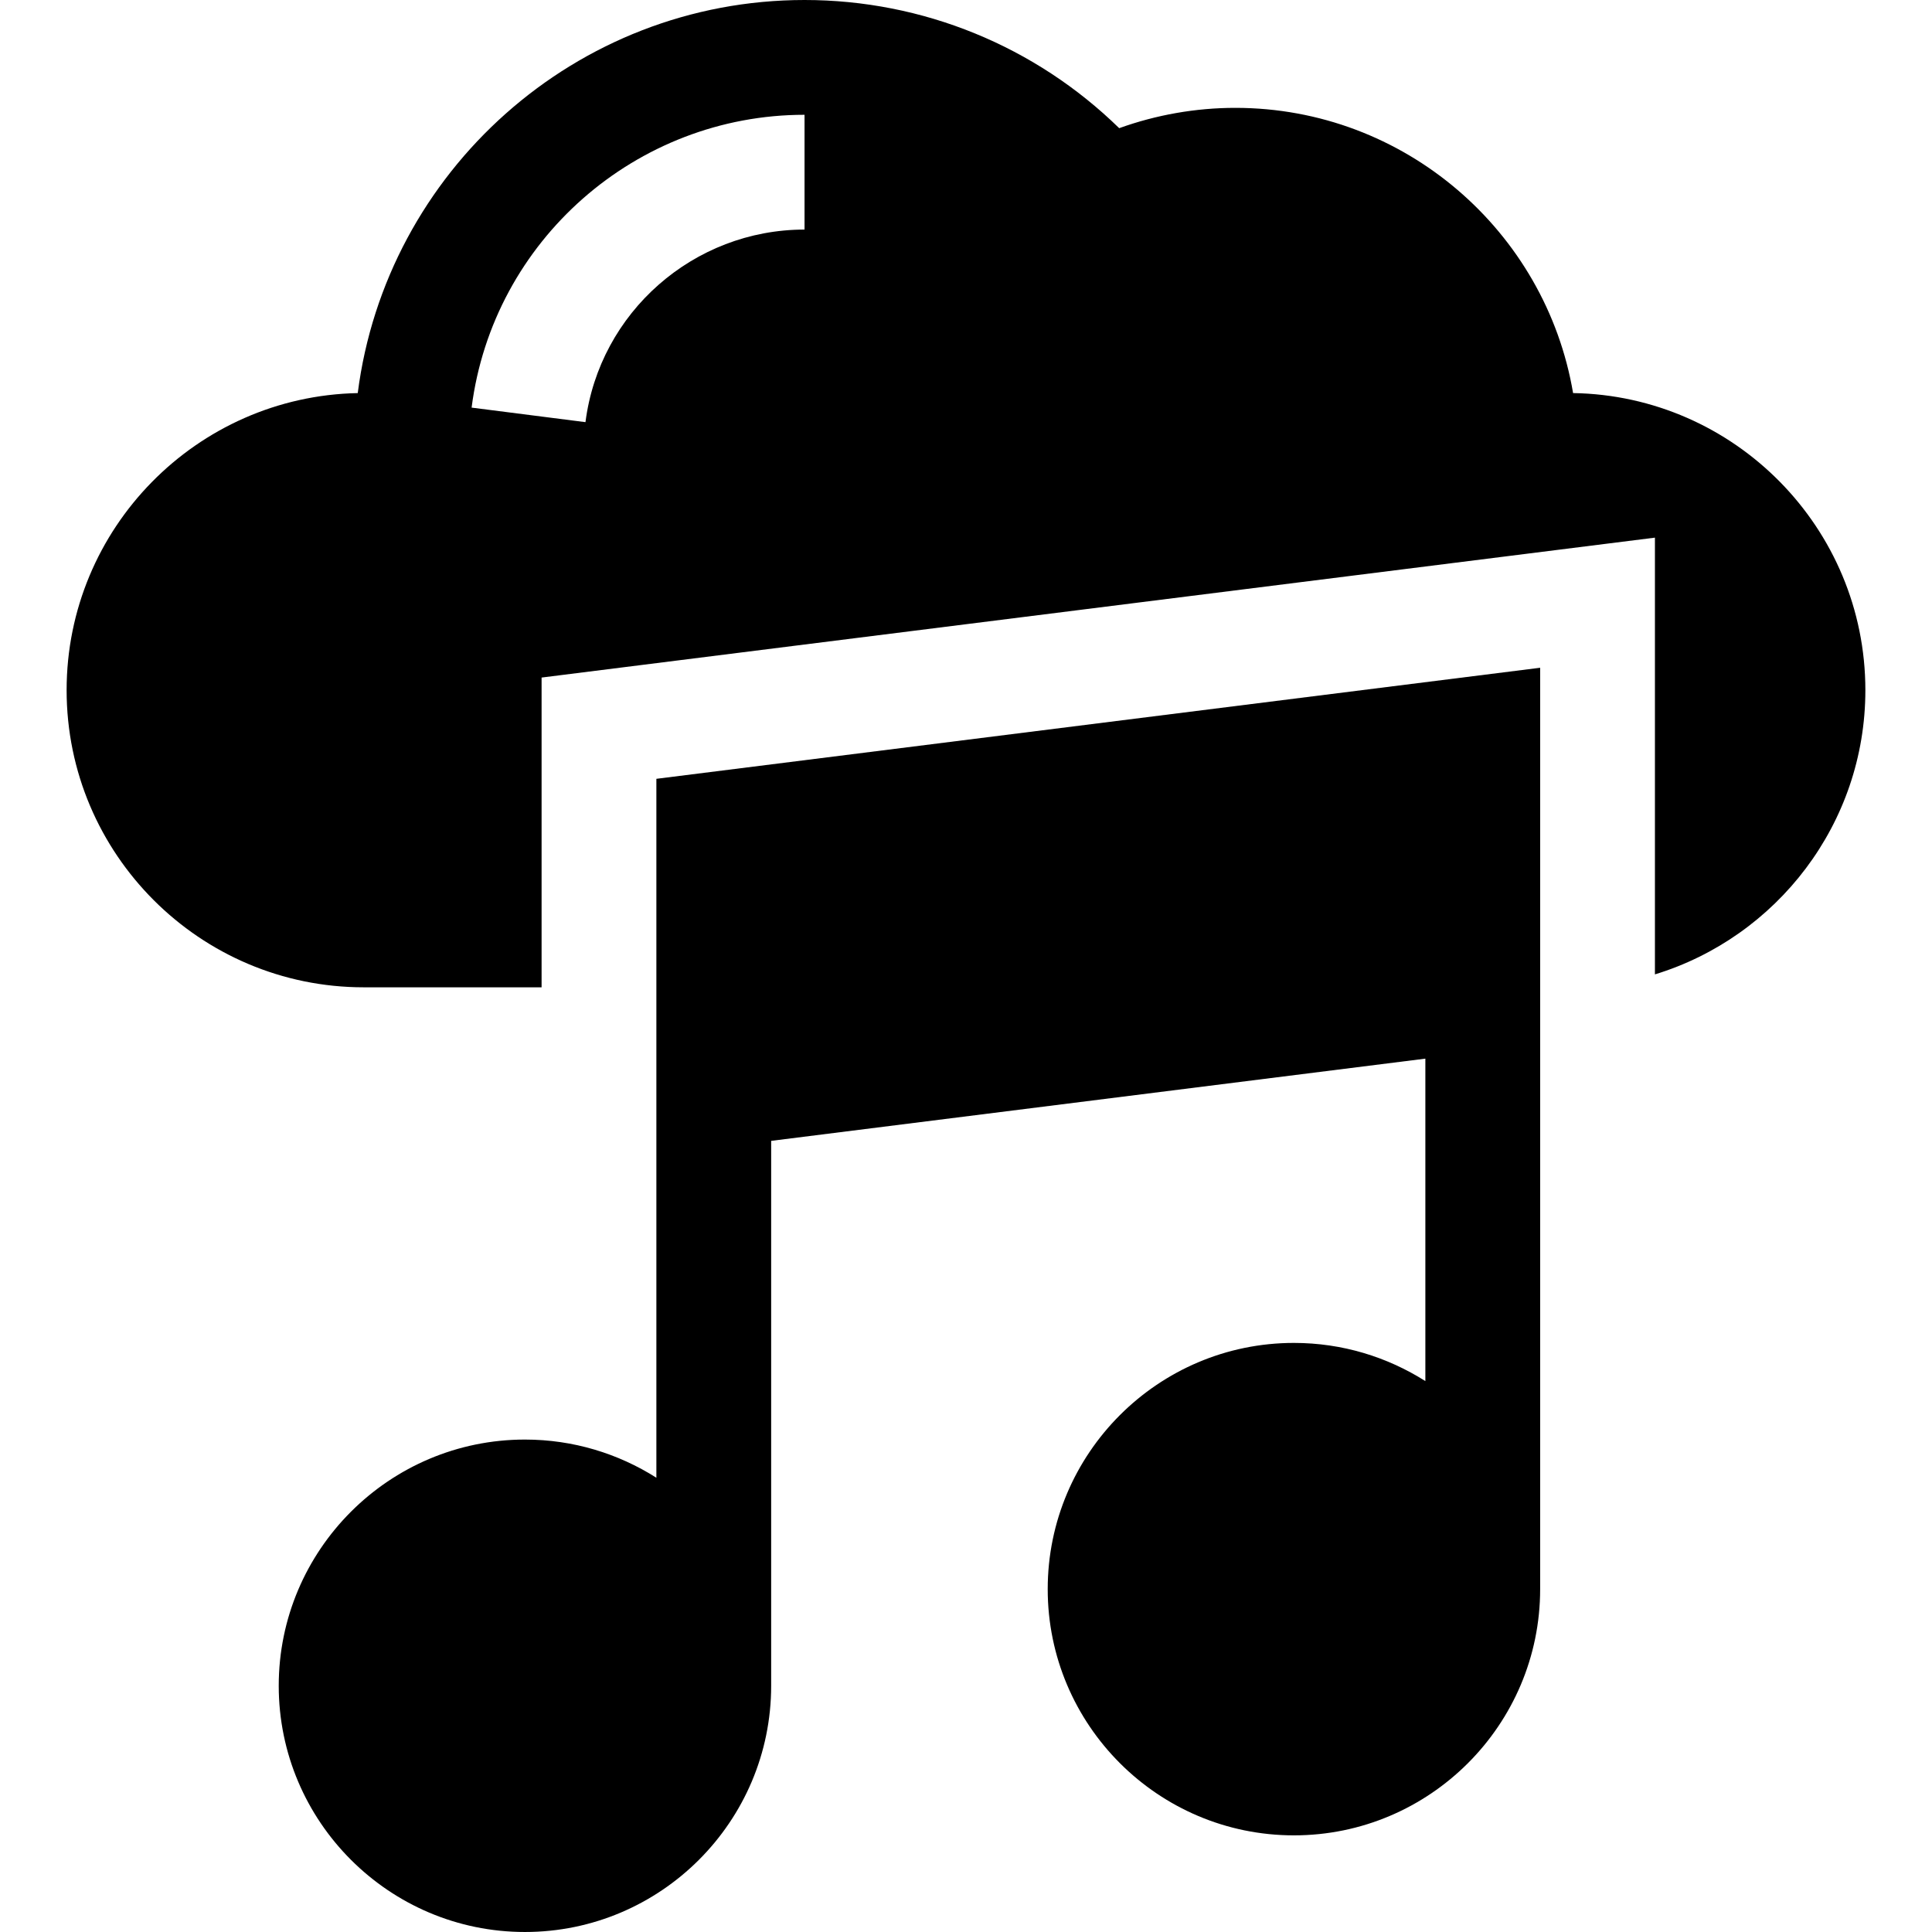 <?xml version="1.0" encoding="iso-8859-1"?>
<!-- Generator: Adobe Illustrator 19.0.0, SVG Export Plug-In . SVG Version: 6.00 Build 0)  -->
<svg xmlns="http://www.w3.org/2000/svg" xmlns:xlink="http://www.w3.org/1999/xlink" version="1.1" id="Layer_1" x="0px" y="0px" viewBox="0 0 512.001 512.001" style="enable-background:new 0 0 512.001 512.001;" xml:space="preserve">
<g>
	<g>
		<path d="M416.885,104.168c-7.253-42.847-44.632-75.585-89.512-75.585c-10.476,0-20.933,1.842-30.774,5.384    C274.382,12.255,244.576,0,213.21,0C152.537,0,102.291,45.501,94.806,104.173c-42.687,0.853-77.151,35.842-77.151,78.73    c0,43.42,35.325,78.746,78.745,78.746h47.128v-55.253v-26.836l26.626-3.346l234.208-29.433l34.213-4.299v34.482v81.258    c32.246-9.856,55.77-39.888,55.77-75.318C494.346,139.912,459.714,104.856,416.885,104.168z M213.21,60.84    c-29.385,0-54.342,21.94-58.054,51.033l-30.175-3.85c5.645-44.242,43.575-77.603,88.23-77.603V60.84z"/>
	</g>
</g>
<g>
	<g>
		<path d="M173.947,206.395v82.528v17.241v30.659v54.792c-10.086-6.394-22.028-10.115-34.83-10.115    c-35.979,0-65.25,29.27-65.25,65.25s29.271,65.25,65.25,65.25s65.25-29.271,65.25-65.25v-113.75v-30.659l173.369-21.789v30.659    v54.793c-10.087-6.395-22.029-10.116-34.831-10.116c-35.979,0-65.25,29.271-65.25,65.251s29.271,65.25,65.25,65.25    s65.251-29.271,65.251-65.25V307.388v-30.659v-13.417v-86.35L173.947,206.395z"/>
	</g>
</g>
<g>
</g>
<g>
</g>
<g>
</g>
<g>
</g>
<g>
</g>
<g>
</g>
<g>
</g>
<g>
</g>
<g>
</g>
<g>
</g>
<g>
</g>
<g>
</g>
<g>
</g>
<g>
</g>
<g>
</g>
</svg>
